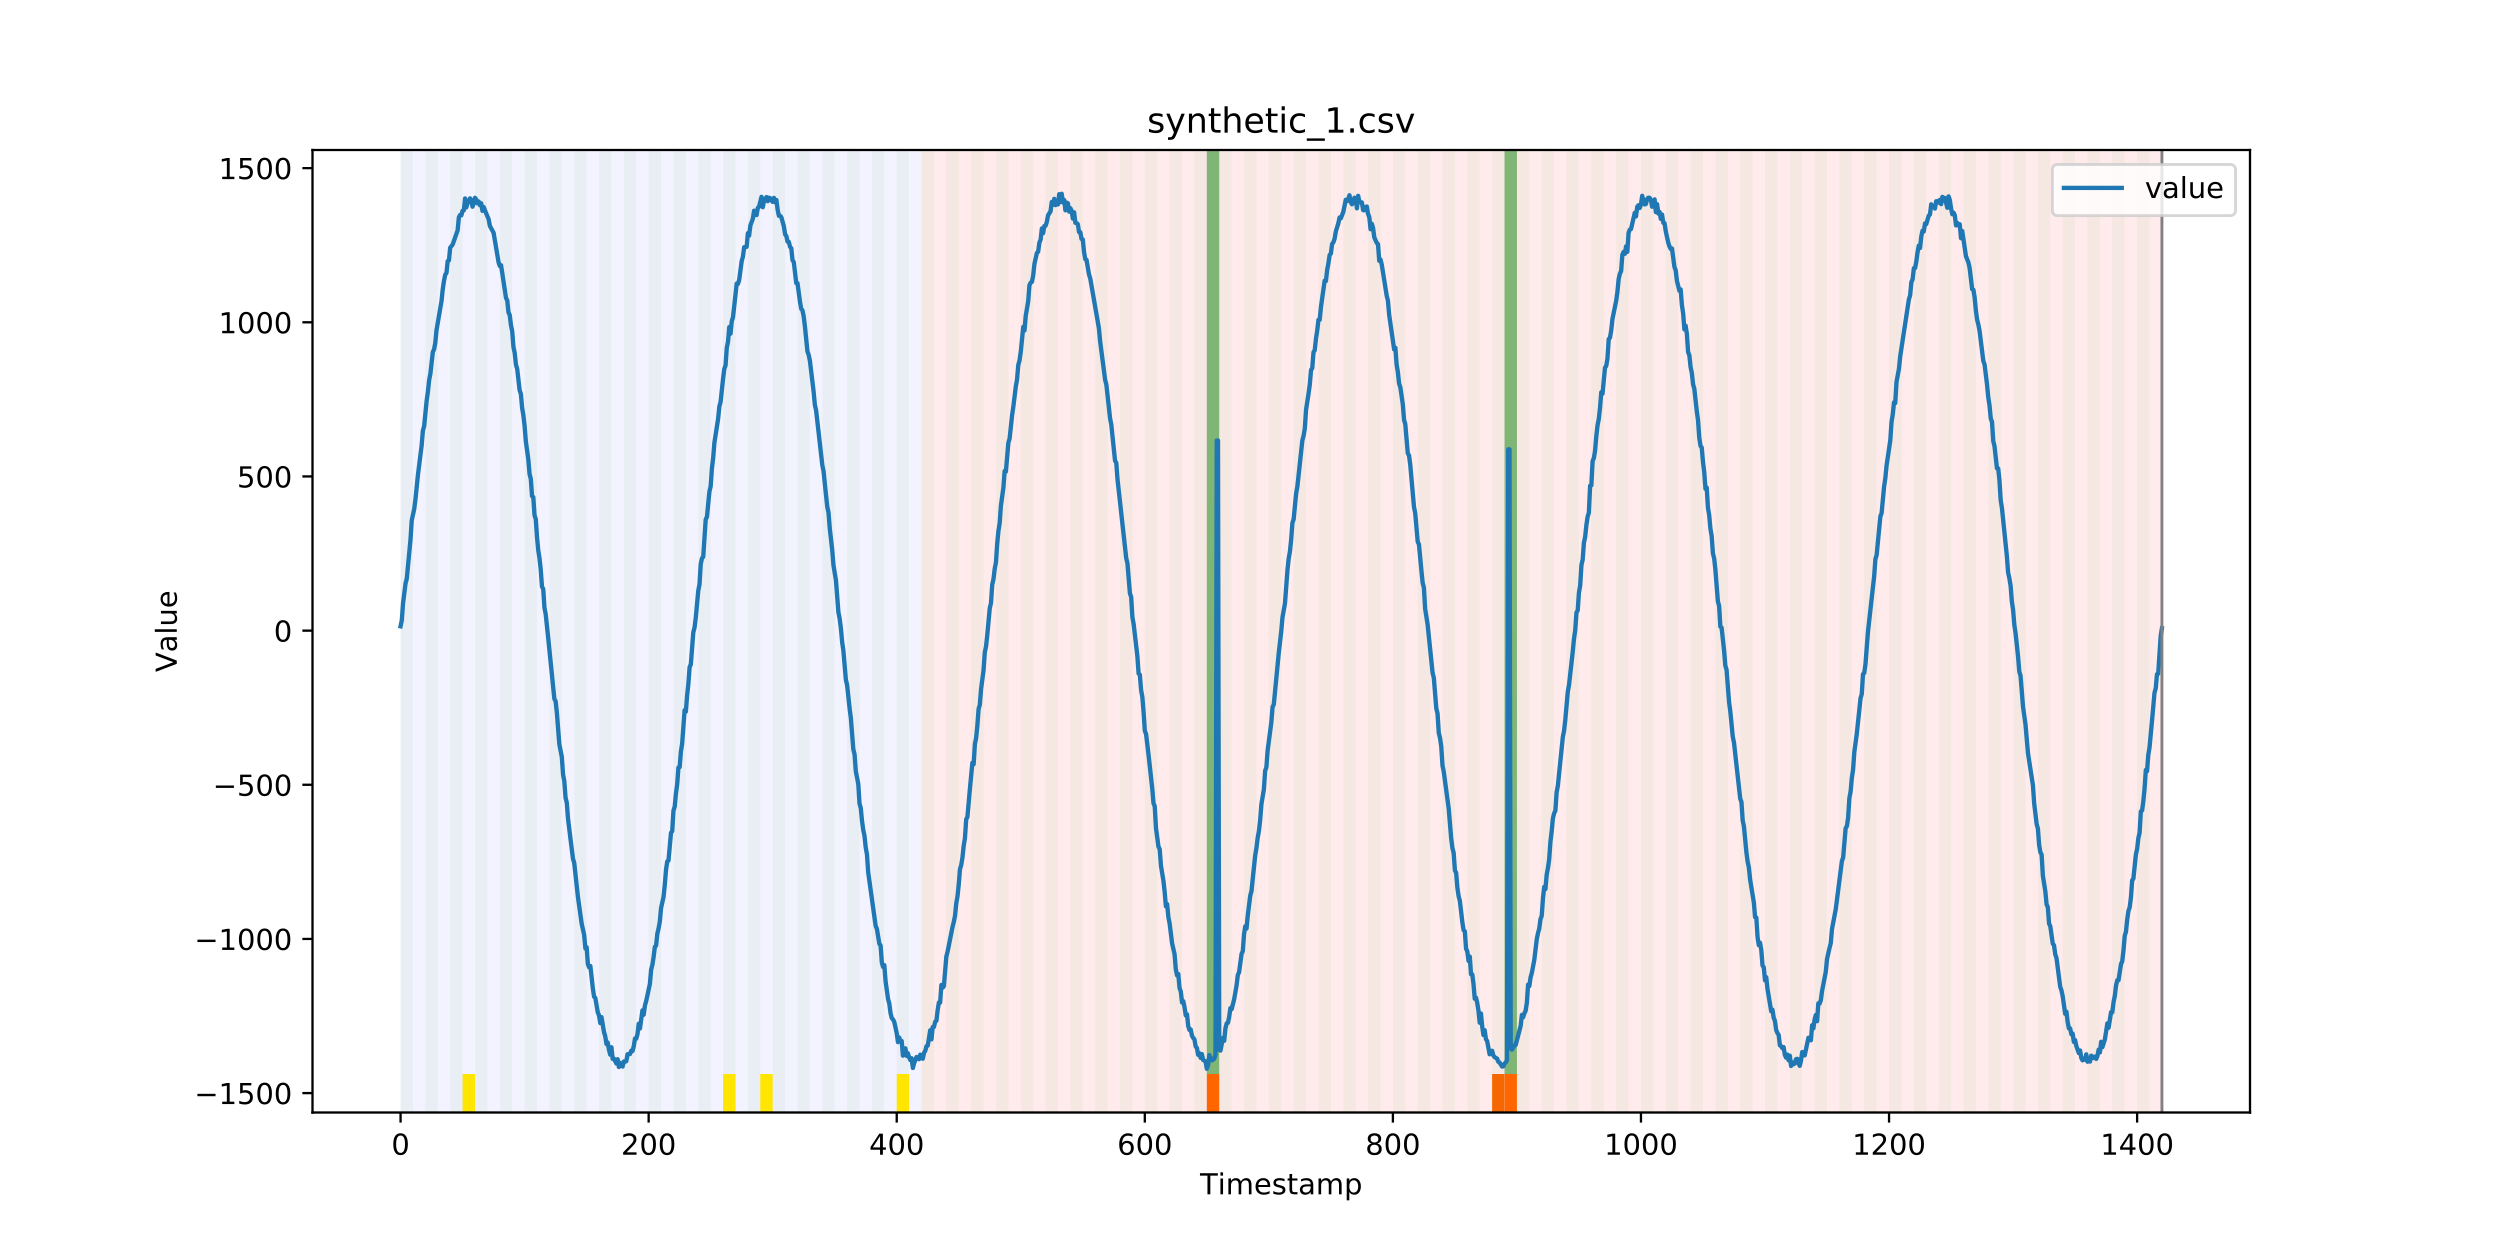 <?xml version="1.0" encoding="utf-8" standalone="no"?>
<!DOCTYPE svg PUBLIC "-//W3C//DTD SVG 1.1//EN"
  "http://www.w3.org/Graphics/SVG/1.1/DTD/svg11.dtd">
<!-- Created with matplotlib (https://matplotlib.org/) -->
<svg height="432pt" version="1.1" viewBox="0 0 864 432" width="864pt" xmlns="http://www.w3.org/2000/svg" xmlns:xlink="http://www.w3.org/1999/xlink">
 <defs>
  <style type="text/css">
*{stroke-linecap:butt;stroke-linejoin:round;}
  </style>
 </defs>
 <g id="figure_1">
  <g id="patch_1">
   <path d="M 0 432 
L 864 432 
L 864 0 
L 0 0 
z
" style="fill:#ffffff;"/>
  </g>
  <g id="axes_1">
   <g id="patch_2">
    <path d="M 108 384.48 
L 777.6 384.48 
L 777.6 51.84 
L 108 51.84 
z
" style="fill:#ffffff;"/>
   </g>
   <g id="patch_3">
    <path clip-path="url(#pdd3ec752c7)" d="M 138.436 384.48 
L 138.436 51.84 
L 318.482 51.84 
L 318.482 384.48 
z
" style="fill:#0000ff;opacity:0.05;"/>
   </g>
   <g id="patch_4">
    <path clip-path="url(#pdd3ec752c7)" d="M 318.482 384.48 
L 318.482 51.84 
L 747.164 51.84 
L 747.164 384.48 
z
" style="fill:#ff0000;opacity:0.08;"/>
   </g>
   <g id="patch_5">
    <path clip-path="url(#pdd3ec752c7)" d="M 138.436 384.48 
L 138.436 51.84 
L 142.723 51.84 
L 142.723 384.48 
z
" style="fill:#008000;opacity:0.04;"/>
   </g>
   <g id="patch_6">
    <path clip-path="url(#pdd3ec752c7)" d="M 147.01 384.48 
L 147.01 51.84 
L 151.297 51.84 
L 151.297 384.48 
z
" style="fill:#008000;opacity:0.04;"/>
   </g>
   <g id="patch_7">
    <path clip-path="url(#pdd3ec752c7)" d="M 155.584 384.48 
L 155.584 51.84 
L 159.87 51.84 
L 159.87 384.48 
z
" style="fill:#008000;opacity:0.04;"/>
   </g>
   <g id="patch_8">
    <path clip-path="url(#pdd3ec752c7)" d="M 159.87 384.48 
L 159.87 371.174 
L 164.157 371.174 
L 164.157 384.48 
z
" style="fill:#ffe500;"/>
   </g>
   <g id="patch_9">
    <path clip-path="url(#pdd3ec752c7)" d="M 164.157 384.48 
L 164.157 51.84 
L 168.444 51.84 
L 168.444 384.48 
z
" style="fill:#008000;opacity:0.04;"/>
   </g>
   <g id="patch_10">
    <path clip-path="url(#pdd3ec752c7)" d="M 172.731 384.48 
L 172.731 51.84 
L 177.018 51.84 
L 177.018 384.48 
z
" style="fill:#008000;opacity:0.04;"/>
   </g>
   <g id="patch_11">
    <path clip-path="url(#pdd3ec752c7)" d="M 181.304 384.48 
L 181.304 51.84 
L 185.591 51.84 
L 185.591 384.48 
z
" style="fill:#008000;opacity:0.04;"/>
   </g>
   <g id="patch_12">
    <path clip-path="url(#pdd3ec752c7)" d="M 189.878 384.48 
L 189.878 51.84 
L 194.165 51.84 
L 194.165 384.48 
z
" style="fill:#008000;opacity:0.04;"/>
   </g>
   <g id="patch_13">
    <path clip-path="url(#pdd3ec752c7)" d="M 198.452 384.48 
L 198.452 51.84 
L 202.739 51.84 
L 202.739 384.48 
z
" style="fill:#008000;opacity:0.04;"/>
   </g>
   <g id="patch_14">
    <path clip-path="url(#pdd3ec752c7)" d="M 207.025 384.48 
L 207.025 51.84 
L 211.312 51.84 
L 211.312 384.48 
z
" style="fill:#008000;opacity:0.04;"/>
   </g>
   <g id="patch_15">
    <path clip-path="url(#pdd3ec752c7)" d="M 215.599 384.48 
L 215.599 51.84 
L 219.886 51.84 
L 219.886 384.48 
z
" style="fill:#008000;opacity:0.04;"/>
   </g>
   <g id="patch_16">
    <path clip-path="url(#pdd3ec752c7)" d="M 224.173 384.48 
L 224.173 51.84 
L 228.459 51.84 
L 228.459 384.48 
z
" style="fill:#008000;opacity:0.04;"/>
   </g>
   <g id="patch_17">
    <path clip-path="url(#pdd3ec752c7)" d="M 232.746 384.48 
L 232.746 51.84 
L 237.033 51.84 
L 237.033 384.48 
z
" style="fill:#008000;opacity:0.04;"/>
   </g>
   <g id="patch_18">
    <path clip-path="url(#pdd3ec752c7)" d="M 417.079 384.48 
L 417.079 371.174 
L 421.366 371.174 
L 421.366 384.48 
z
" style="fill:#ff6600;"/>
   </g>
   <g id="patch_19">
    <path clip-path="url(#pdd3ec752c7)" d="M 241.32 384.48 
L 241.32 51.84 
L 245.607 51.84 
L 245.607 384.48 
z
" style="fill:#008000;opacity:0.04;"/>
   </g>
   <g id="patch_20">
    <path clip-path="url(#pdd3ec752c7)" d="M 249.893 384.48 
L 249.893 51.84 
L 254.18 51.84 
L 254.18 384.48 
z
" style="fill:#008000;opacity:0.04;"/>
   </g>
   <g id="patch_21">
    <path clip-path="url(#pdd3ec752c7)" d="M 249.893 384.48 
L 249.893 371.174 
L 254.18 371.174 
L 254.18 384.48 
z
" style="fill:#ffe500;"/>
   </g>
   <g id="patch_22">
    <path clip-path="url(#pdd3ec752c7)" d="M 258.467 384.48 
L 258.467 51.84 
L 262.754 51.84 
L 262.754 384.48 
z
" style="fill:#008000;opacity:0.04;"/>
   </g>
   <g id="patch_23">
    <path clip-path="url(#pdd3ec752c7)" d="M 262.754 384.48 
L 262.754 371.174 
L 267.041 371.174 
L 267.041 384.48 
z
" style="fill:#ffe500;"/>
   </g>
   <g id="patch_24">
    <path clip-path="url(#pdd3ec752c7)" d="M 267.041 384.48 
L 267.041 51.84 
L 271.328 51.84 
L 271.328 384.48 
z
" style="fill:#008000;opacity:0.04;"/>
   </g>
   <g id="patch_25">
    <path clip-path="url(#pdd3ec752c7)" d="M 275.614 384.48 
L 275.614 51.84 
L 279.901 51.84 
L 279.901 384.48 
z
" style="fill:#008000;opacity:0.04;"/>
   </g>
   <g id="patch_26">
    <path clip-path="url(#pdd3ec752c7)" d="M 284.188 384.48 
L 284.188 51.84 
L 288.475 51.84 
L 288.475 384.48 
z
" style="fill:#008000;opacity:0.04;"/>
   </g>
   <g id="patch_27">
    <path clip-path="url(#pdd3ec752c7)" d="M 292.762 384.48 
L 292.762 51.84 
L 297.048 51.84 
L 297.048 384.48 
z
" style="fill:#008000;opacity:0.04;"/>
   </g>
   <g id="patch_28">
    <path clip-path="url(#pdd3ec752c7)" d="M 301.335 384.48 
L 301.335 51.84 
L 305.622 51.84 
L 305.622 384.48 
z
" style="fill:#008000;opacity:0.04;"/>
   </g>
   <g id="patch_29">
    <path clip-path="url(#pdd3ec752c7)" d="M 309.909 384.48 
L 309.909 51.84 
L 314.196 51.84 
L 314.196 384.48 
z
" style="fill:#008000;opacity:0.04;"/>
   </g>
   <g id="patch_30">
    <path clip-path="url(#pdd3ec752c7)" d="M 309.909 384.48 
L 309.909 371.174 
L 314.196 371.174 
L 314.196 384.48 
z
" style="fill:#ffe500;"/>
   </g>
   <g id="patch_31">
    <path clip-path="url(#pdd3ec752c7)" d="M 318.482 384.48 
L 318.482 51.84 
L 322.769 51.84 
L 322.769 384.48 
z
" style="fill:#008000;opacity:0.04;"/>
   </g>
   <g id="patch_32">
    <path clip-path="url(#pdd3ec752c7)" d="M 327.056 384.48 
L 327.056 51.84 
L 331.343 51.84 
L 331.343 384.48 
z
" style="fill:#008000;opacity:0.04;"/>
   </g>
   <g id="patch_33">
    <path clip-path="url(#pdd3ec752c7)" d="M 335.63 384.48 
L 335.63 51.84 
L 339.917 51.84 
L 339.917 384.48 
z
" style="fill:#008000;opacity:0.04;"/>
   </g>
   <g id="patch_34">
    <path clip-path="url(#pdd3ec752c7)" d="M 515.676 384.48 
L 515.676 371.174 
L 519.963 371.174 
L 519.963 384.48 
z
" style="fill:#ff6600;"/>
   </g>
   <g id="patch_35">
    <path clip-path="url(#pdd3ec752c7)" d="M 519.963 384.48 
L 519.963 371.174 
L 524.249 371.174 
L 524.249 384.48 
z
" style="fill:#ff6600;"/>
   </g>
   <g id="patch_36">
    <path clip-path="url(#pdd3ec752c7)" d="M 344.203 384.48 
L 344.203 51.84 
L 348.49 51.84 
L 348.49 384.48 
z
" style="fill:#008000;opacity:0.04;"/>
   </g>
   <g id="patch_37">
    <path clip-path="url(#pdd3ec752c7)" d="M 352.777 384.48 
L 352.777 51.84 
L 357.064 51.84 
L 357.064 384.48 
z
" style="fill:#008000;opacity:0.04;"/>
   </g>
   <g id="patch_38">
    <path clip-path="url(#pdd3ec752c7)" d="M 361.351 384.48 
L 361.351 51.84 
L 365.637 51.84 
L 365.637 384.48 
z
" style="fill:#008000;opacity:0.04;"/>
   </g>
   <g id="patch_39">
    <path clip-path="url(#pdd3ec752c7)" d="M 369.924 384.48 
L 369.924 51.84 
L 374.211 51.84 
L 374.211 384.48 
z
" style="fill:#008000;opacity:0.04;"/>
   </g>
   <g id="patch_40">
    <path clip-path="url(#pdd3ec752c7)" d="M 378.498 384.48 
L 378.498 51.84 
L 382.785 51.84 
L 382.785 384.48 
z
" style="fill:#008000;opacity:0.04;"/>
   </g>
   <g id="patch_41">
    <path clip-path="url(#pdd3ec752c7)" d="M 387.071 384.48 
L 387.071 51.84 
L 391.358 51.84 
L 391.358 384.48 
z
" style="fill:#008000;opacity:0.04;"/>
   </g>
   <g id="patch_42">
    <path clip-path="url(#pdd3ec752c7)" d="M 395.645 384.48 
L 395.645 51.84 
L 399.932 51.84 
L 399.932 384.48 
z
" style="fill:#008000;opacity:0.04;"/>
   </g>
   <g id="patch_43">
    <path clip-path="url(#pdd3ec752c7)" d="M 404.219 384.48 
L 404.219 51.84 
L 408.506 51.84 
L 408.506 384.48 
z
" style="fill:#008000;opacity:0.04;"/>
   </g>
   <g id="patch_44">
    <path clip-path="url(#pdd3ec752c7)" d="M 412.792 384.48 
L 412.792 51.84 
L 417.079 51.84 
L 417.079 384.48 
z
" style="fill:#008000;opacity:0.04;"/>
   </g>
   <g id="patch_45">
    <path clip-path="url(#pdd3ec752c7)" d="M 417.079 371.174 
L 417.079 51.84 
L 421.366 51.84 
L 421.366 371.174 
z
" style="fill:#008000;opacity:0.5;"/>
   </g>
   <g id="patch_46">
    <path clip-path="url(#pdd3ec752c7)" d="M 421.366 384.48 
L 421.366 51.84 
L 425.653 51.84 
L 425.653 384.48 
z
" style="fill:#008000;opacity:0.04;"/>
   </g>
   <g id="patch_47">
    <path clip-path="url(#pdd3ec752c7)" d="M 429.94 384.48 
L 429.94 51.84 
L 434.226 51.84 
L 434.226 384.48 
z
" style="fill:#008000;opacity:0.04;"/>
   </g>
   <g id="patch_48">
    <path clip-path="url(#pdd3ec752c7)" d="M 438.513 384.48 
L 438.513 51.84 
L 442.8 51.84 
L 442.8 384.48 
z
" style="fill:#008000;opacity:0.04;"/>
   </g>
   <g id="patch_49">
    <path clip-path="url(#pdd3ec752c7)" d="M 447.087 384.48 
L 447.087 51.84 
L 451.374 51.84 
L 451.374 384.48 
z
" style="fill:#008000;opacity:0.04;"/>
   </g>
   <g id="patch_50">
    <path clip-path="url(#pdd3ec752c7)" d="M 455.66 384.48 
L 455.66 51.84 
L 459.947 51.84 
L 459.947 384.48 
z
" style="fill:#008000;opacity:0.04;"/>
   </g>
   <g id="patch_51">
    <path clip-path="url(#pdd3ec752c7)" d="M 464.234 384.48 
L 464.234 51.84 
L 468.521 51.84 
L 468.521 384.48 
z
" style="fill:#008000;opacity:0.04;"/>
   </g>
   <g id="patch_52">
    <path clip-path="url(#pdd3ec752c7)" d="M 472.808 384.48 
L 472.808 51.84 
L 477.094 51.84 
L 477.094 384.48 
z
" style="fill:#008000;opacity:0.04;"/>
   </g>
   <g id="patch_53">
    <path clip-path="url(#pdd3ec752c7)" d="M 481.381 384.48 
L 481.381 51.84 
L 485.668 51.84 
L 485.668 384.48 
z
" style="fill:#008000;opacity:0.04;"/>
   </g>
   <g id="patch_54">
    <path clip-path="url(#pdd3ec752c7)" d="M 489.955 384.48 
L 489.955 51.84 
L 494.242 51.84 
L 494.242 384.48 
z
" style="fill:#008000;opacity:0.04;"/>
   </g>
   <g id="patch_55">
    <path clip-path="url(#pdd3ec752c7)" d="M 498.529 384.48 
L 498.529 51.84 
L 502.815 51.84 
L 502.815 384.48 
z
" style="fill:#008000;opacity:0.04;"/>
   </g>
   <g id="patch_56">
    <path clip-path="url(#pdd3ec752c7)" d="M 507.102 384.48 
L 507.102 51.84 
L 511.389 51.84 
L 511.389 384.48 
z
" style="fill:#008000;opacity:0.04;"/>
   </g>
   <g id="patch_57">
    <path clip-path="url(#pdd3ec752c7)" d="M 515.676 384.48 
L 515.676 51.84 
L 519.963 51.84 
L 519.963 384.48 
z
" style="fill:#008000;opacity:0.04;"/>
   </g>
   <g id="patch_58">
    <path clip-path="url(#pdd3ec752c7)" d="M 519.963 371.174 
L 519.963 51.84 
L 524.249 51.84 
L 524.249 371.174 
z
" style="fill:#008000;opacity:0.5;"/>
   </g>
   <g id="patch_59">
    <path clip-path="url(#pdd3ec752c7)" d="M 524.249 384.48 
L 524.249 51.84 
L 528.536 51.84 
L 528.536 384.48 
z
" style="fill:#008000;opacity:0.04;"/>
   </g>
   <g id="patch_60">
    <path clip-path="url(#pdd3ec752c7)" d="M 532.823 384.48 
L 532.823 51.84 
L 537.11 51.84 
L 537.11 384.48 
z
" style="fill:#008000;opacity:0.04;"/>
   </g>
   <g id="patch_61">
    <path clip-path="url(#pdd3ec752c7)" d="M 541.397 384.48 
L 541.397 51.84 
L 545.683 51.84 
L 545.683 384.48 
z
" style="fill:#008000;opacity:0.04;"/>
   </g>
   <g id="patch_62">
    <path clip-path="url(#pdd3ec752c7)" d="M 549.97 384.48 
L 549.97 51.84 
L 554.257 51.84 
L 554.257 384.48 
z
" style="fill:#008000;opacity:0.04;"/>
   </g>
   <g id="patch_63">
    <path clip-path="url(#pdd3ec752c7)" d="M 558.544 384.48 
L 558.544 51.84 
L 562.831 51.84 
L 562.831 384.48 
z
" style="fill:#008000;opacity:0.04;"/>
   </g>
   <g id="patch_64">
    <path clip-path="url(#pdd3ec752c7)" d="M 567.118 384.48 
L 567.118 51.84 
L 571.404 51.84 
L 571.404 384.48 
z
" style="fill:#008000;opacity:0.04;"/>
   </g>
   <g id="patch_65">
    <path clip-path="url(#pdd3ec752c7)" d="M 575.691 384.48 
L 575.691 51.84 
L 579.978 51.84 
L 579.978 384.48 
z
" style="fill:#008000;opacity:0.04;"/>
   </g>
   <g id="patch_66">
    <path clip-path="url(#pdd3ec752c7)" d="M 584.265 384.48 
L 584.265 51.84 
L 588.552 51.84 
L 588.552 384.48 
z
" style="fill:#008000;opacity:0.04;"/>
   </g>
   <g id="patch_67">
    <path clip-path="url(#pdd3ec752c7)" d="M 592.838 384.48 
L 592.838 51.84 
L 597.125 51.84 
L 597.125 384.48 
z
" style="fill:#008000;opacity:0.04;"/>
   </g>
   <g id="patch_68">
    <path clip-path="url(#pdd3ec752c7)" d="M 601.412 384.48 
L 601.412 51.84 
L 605.699 51.84 
L 605.699 384.48 
z
" style="fill:#008000;opacity:0.04;"/>
   </g>
   <g id="patch_69">
    <path clip-path="url(#pdd3ec752c7)" d="M 609.986 384.48 
L 609.986 51.84 
L 614.272 51.84 
L 614.272 384.48 
z
" style="fill:#008000;opacity:0.04;"/>
   </g>
   <g id="patch_70">
    <path clip-path="url(#pdd3ec752c7)" d="M 618.559 384.48 
L 618.559 51.84 
L 622.846 51.84 
L 622.846 384.48 
z
" style="fill:#008000;opacity:0.04;"/>
   </g>
   <g id="patch_71">
    <path clip-path="url(#pdd3ec752c7)" d="M 627.133 384.48 
L 627.133 51.84 
L 631.42 51.84 
L 631.42 384.48 
z
" style="fill:#008000;opacity:0.04;"/>
   </g>
   <g id="patch_72">
    <path clip-path="url(#pdd3ec752c7)" d="M 635.707 384.48 
L 635.707 51.84 
L 639.993 51.84 
L 639.993 384.48 
z
" style="fill:#008000;opacity:0.04;"/>
   </g>
   <g id="patch_73">
    <path clip-path="url(#pdd3ec752c7)" d="M 644.28 384.48 
L 644.28 51.84 
L 648.567 51.84 
L 648.567 384.48 
z
" style="fill:#008000;opacity:0.04;"/>
   </g>
   <g id="patch_74">
    <path clip-path="url(#pdd3ec752c7)" d="M 652.854 384.48 
L 652.854 51.84 
L 657.141 51.84 
L 657.141 384.48 
z
" style="fill:#008000;opacity:0.04;"/>
   </g>
   <g id="patch_75">
    <path clip-path="url(#pdd3ec752c7)" d="M 661.427 384.48 
L 661.427 51.84 
L 665.714 51.84 
L 665.714 384.48 
z
" style="fill:#008000;opacity:0.04;"/>
   </g>
   <g id="patch_76">
    <path clip-path="url(#pdd3ec752c7)" d="M 670.001 384.48 
L 670.001 51.84 
L 674.288 51.84 
L 674.288 384.48 
z
" style="fill:#008000;opacity:0.04;"/>
   </g>
   <g id="patch_77">
    <path clip-path="url(#pdd3ec752c7)" d="M 678.575 384.48 
L 678.575 51.84 
L 682.861 51.84 
L 682.861 384.48 
z
" style="fill:#008000;opacity:0.04;"/>
   </g>
   <g id="patch_78">
    <path clip-path="url(#pdd3ec752c7)" d="M 687.148 384.48 
L 687.148 51.84 
L 691.435 51.84 
L 691.435 384.48 
z
" style="fill:#008000;opacity:0.04;"/>
   </g>
   <g id="patch_79">
    <path clip-path="url(#pdd3ec752c7)" d="M 695.722 384.48 
L 695.722 51.84 
L 700.009 51.84 
L 700.009 384.48 
z
" style="fill:#008000;opacity:0.04;"/>
   </g>
   <g id="patch_80">
    <path clip-path="url(#pdd3ec752c7)" d="M 704.296 384.48 
L 704.296 51.84 
L 708.582 51.84 
L 708.582 384.48 
z
" style="fill:#008000;opacity:0.04;"/>
   </g>
   <g id="patch_81">
    <path clip-path="url(#pdd3ec752c7)" d="M 712.869 384.48 
L 712.869 51.84 
L 717.156 51.84 
L 717.156 384.48 
z
" style="fill:#008000;opacity:0.04;"/>
   </g>
   <g id="patch_82">
    <path clip-path="url(#pdd3ec752c7)" d="M 721.443 384.48 
L 721.443 51.84 
L 725.73 51.84 
L 725.73 384.48 
z
" style="fill:#008000;opacity:0.04;"/>
   </g>
   <g id="patch_83">
    <path clip-path="url(#pdd3ec752c7)" d="M 730.016 384.48 
L 730.016 51.84 
L 734.303 51.84 
L 734.303 384.48 
z
" style="fill:#008000;opacity:0.04;"/>
   </g>
   <g id="patch_84">
    <path clip-path="url(#pdd3ec752c7)" d="M 738.59 384.48 
L 738.59 51.84 
L 742.877 51.84 
L 742.877 384.48 
z
" style="fill:#008000;opacity:0.04;"/>
   </g>
   <g id="matplotlib.axis_1">
    <g id="xtick_1">
     <g id="line2d_1">
      <defs>
       <path d="M 0 0 
L 0 3.5 
" id="mb293048fd3" style="stroke:#000000;stroke-width:0.8;"/>
      </defs>
      <g>
       <use style="stroke:#000000;stroke-width:0.8;" x="138.436" xlink:href="#mb293048fd3" y="384.48"/>
      </g>
     </g>
     <g id="text_1">
      <!-- 0 -->
      <defs>
       <path d="M 31.781 66.406 
Q 24.172 66.406 20.328 58.906 
Q 16.5 51.422 16.5 36.375 
Q 16.5 21.391 20.328 13.891 
Q 24.172 6.391 31.781 6.391 
Q 39.453 6.391 43.281 13.891 
Q 47.125 21.391 47.125 36.375 
Q 47.125 51.422 43.281 58.906 
Q 39.453 66.406 31.781 66.406 
z
M 31.781 74.219 
Q 44.047 74.219 50.516 64.516 
Q 56.984 54.828 56.984 36.375 
Q 56.984 17.969 50.516 8.266 
Q 44.047 -1.422 31.781 -1.422 
Q 19.531 -1.422 13.062 8.266 
Q 6.594 17.969 6.594 36.375 
Q 6.594 54.828 13.062 64.516 
Q 19.531 74.219 31.781 74.219 
z
" id="DejaVuSans-48"/>
      </defs>
      <g transform="translate(135.255 399.078)scale(0.1 -0.1)">
       <use xlink:href="#DejaVuSans-48"/>
      </g>
     </g>
    </g>
    <g id="xtick_2">
     <g id="line2d_2">
      <g>
       <use style="stroke:#000000;stroke-width:0.8;" x="224.173" xlink:href="#mb293048fd3" y="384.48"/>
      </g>
     </g>
     <g id="text_2">
      <!-- 200 -->
      <defs>
       <path d="M 19.188 8.297 
L 53.609 8.297 
L 53.609 0 
L 7.328 0 
L 7.328 8.297 
Q 12.938 14.109 22.625 23.891 
Q 32.328 33.688 34.812 36.531 
Q 39.547 41.844 41.422 45.531 
Q 43.312 49.219 43.312 52.781 
Q 43.312 58.594 39.234 62.25 
Q 35.156 65.922 28.609 65.922 
Q 23.969 65.922 18.812 64.312 
Q 13.672 62.703 7.812 59.422 
L 7.812 69.391 
Q 13.766 71.781 18.938 73 
Q 24.125 74.219 28.422 74.219 
Q 39.75 74.219 46.484 68.547 
Q 53.219 62.891 53.219 53.422 
Q 53.219 48.922 51.531 44.891 
Q 49.859 40.875 45.406 35.406 
Q 44.188 33.984 37.641 27.219 
Q 31.109 20.453 19.188 8.297 
z
" id="DejaVuSans-50"/>
      </defs>
      <g transform="translate(214.629 399.078)scale(0.1 -0.1)">
       <use xlink:href="#DejaVuSans-50"/>
       <use x="63.623" xlink:href="#DejaVuSans-48"/>
       <use x="127.246" xlink:href="#DejaVuSans-48"/>
      </g>
     </g>
    </g>
    <g id="xtick_3">
     <g id="line2d_3">
      <g>
       <use style="stroke:#000000;stroke-width:0.8;" x="309.909" xlink:href="#mb293048fd3" y="384.48"/>
      </g>
     </g>
     <g id="text_3">
      <!-- 400 -->
      <defs>
       <path d="M 37.797 64.312 
L 12.891 25.391 
L 37.797 25.391 
z
M 35.203 72.906 
L 47.609 72.906 
L 47.609 25.391 
L 58.016 25.391 
L 58.016 17.188 
L 47.609 17.188 
L 47.609 0 
L 37.797 0 
L 37.797 17.188 
L 4.891 17.188 
L 4.891 26.703 
z
" id="DejaVuSans-52"/>
      </defs>
      <g transform="translate(300.365 399.078)scale(0.1 -0.1)">
       <use xlink:href="#DejaVuSans-52"/>
       <use x="63.623" xlink:href="#DejaVuSans-48"/>
       <use x="127.246" xlink:href="#DejaVuSans-48"/>
      </g>
     </g>
    </g>
    <g id="xtick_4">
     <g id="line2d_4">
      <g>
       <use style="stroke:#000000;stroke-width:0.8;" x="395.645" xlink:href="#mb293048fd3" y="384.48"/>
      </g>
     </g>
     <g id="text_4">
      <!-- 600 -->
      <defs>
       <path d="M 33.016 40.375 
Q 26.375 40.375 22.484 35.828 
Q 18.609 31.297 18.609 23.391 
Q 18.609 15.531 22.484 10.953 
Q 26.375 6.391 33.016 6.391 
Q 39.656 6.391 43.531 10.953 
Q 47.406 15.531 47.406 23.391 
Q 47.406 31.297 43.531 35.828 
Q 39.656 40.375 33.016 40.375 
z
M 52.594 71.297 
L 52.594 62.312 
Q 48.875 64.062 45.094 64.984 
Q 41.312 65.922 37.594 65.922 
Q 27.828 65.922 22.672 59.328 
Q 17.531 52.734 16.797 39.406 
Q 19.672 43.656 24.016 45.922 
Q 28.375 48.188 33.594 48.188 
Q 44.578 48.188 50.953 41.516 
Q 57.328 34.859 57.328 23.391 
Q 57.328 12.156 50.688 5.359 
Q 44.047 -1.422 33.016 -1.422 
Q 20.359 -1.422 13.672 8.266 
Q 6.984 17.969 6.984 36.375 
Q 6.984 53.656 15.188 63.938 
Q 23.391 74.219 37.203 74.219 
Q 40.922 74.219 44.703 73.484 
Q 48.484 72.75 52.594 71.297 
z
" id="DejaVuSans-54"/>
      </defs>
      <g transform="translate(386.101 399.078)scale(0.1 -0.1)">
       <use xlink:href="#DejaVuSans-54"/>
       <use x="63.623" xlink:href="#DejaVuSans-48"/>
       <use x="127.246" xlink:href="#DejaVuSans-48"/>
      </g>
     </g>
    </g>
    <g id="xtick_5">
     <g id="line2d_5">
      <g>
       <use style="stroke:#000000;stroke-width:0.8;" x="481.381" xlink:href="#mb293048fd3" y="384.48"/>
      </g>
     </g>
     <g id="text_5">
      <!-- 800 -->
      <defs>
       <path d="M 31.781 34.625 
Q 24.75 34.625 20.719 30.859 
Q 16.703 27.094 16.703 20.516 
Q 16.703 13.922 20.719 10.156 
Q 24.75 6.391 31.781 6.391 
Q 38.812 6.391 42.859 10.172 
Q 46.922 13.969 46.922 20.516 
Q 46.922 27.094 42.891 30.859 
Q 38.875 34.625 31.781 34.625 
z
M 21.922 38.812 
Q 15.578 40.375 12.031 44.719 
Q 8.5 49.078 8.5 55.328 
Q 8.5 64.062 14.719 69.141 
Q 20.953 74.219 31.781 74.219 
Q 42.672 74.219 48.875 69.141 
Q 55.078 64.062 55.078 55.328 
Q 55.078 49.078 51.531 44.719 
Q 48 40.375 41.703 38.812 
Q 48.828 37.156 52.797 32.312 
Q 56.781 27.484 56.781 20.516 
Q 56.781 9.906 50.312 4.234 
Q 43.844 -1.422 31.781 -1.422 
Q 19.734 -1.422 13.25 4.234 
Q 6.781 9.906 6.781 20.516 
Q 6.781 27.484 10.781 32.312 
Q 14.797 37.156 21.922 38.812 
z
M 18.312 54.391 
Q 18.312 48.734 21.844 45.562 
Q 25.391 42.391 31.781 42.391 
Q 38.141 42.391 41.719 45.562 
Q 45.312 48.734 45.312 54.391 
Q 45.312 60.062 41.719 63.234 
Q 38.141 66.406 31.781 66.406 
Q 25.391 66.406 21.844 63.234 
Q 18.312 60.062 18.312 54.391 
z
" id="DejaVuSans-56"/>
      </defs>
      <g transform="translate(471.838 399.078)scale(0.1 -0.1)">
       <use xlink:href="#DejaVuSans-56"/>
       <use x="63.623" xlink:href="#DejaVuSans-48"/>
       <use x="127.246" xlink:href="#DejaVuSans-48"/>
      </g>
     </g>
    </g>
    <g id="xtick_6">
     <g id="line2d_6">
      <g>
       <use style="stroke:#000000;stroke-width:0.8;" x="567.118" xlink:href="#mb293048fd3" y="384.48"/>
      </g>
     </g>
     <g id="text_6">
      <!-- 1000 -->
      <defs>
       <path d="M 12.406 8.297 
L 28.516 8.297 
L 28.516 63.922 
L 10.984 60.406 
L 10.984 69.391 
L 28.422 72.906 
L 38.281 72.906 
L 38.281 8.297 
L 54.391 8.297 
L 54.391 0 
L 12.406 0 
z
" id="DejaVuSans-49"/>
      </defs>
      <g transform="translate(554.393 399.078)scale(0.1 -0.1)">
       <use xlink:href="#DejaVuSans-49"/>
       <use x="63.623" xlink:href="#DejaVuSans-48"/>
       <use x="127.246" xlink:href="#DejaVuSans-48"/>
       <use x="190.869" xlink:href="#DejaVuSans-48"/>
      </g>
     </g>
    </g>
    <g id="xtick_7">
     <g id="line2d_7">
      <g>
       <use style="stroke:#000000;stroke-width:0.8;" x="652.854" xlink:href="#mb293048fd3" y="384.48"/>
      </g>
     </g>
     <g id="text_7">
      <!-- 1200 -->
      <g transform="translate(640.129 399.078)scale(0.1 -0.1)">
       <use xlink:href="#DejaVuSans-49"/>
       <use x="63.623" xlink:href="#DejaVuSans-50"/>
       <use x="127.246" xlink:href="#DejaVuSans-48"/>
       <use x="190.869" xlink:href="#DejaVuSans-48"/>
      </g>
     </g>
    </g>
    <g id="xtick_8">
     <g id="line2d_8">
      <g>
       <use style="stroke:#000000;stroke-width:0.8;" x="738.59" xlink:href="#mb293048fd3" y="384.48"/>
      </g>
     </g>
     <g id="text_8">
      <!-- 1400 -->
      <g transform="translate(725.865 399.078)scale(0.1 -0.1)">
       <use xlink:href="#DejaVuSans-49"/>
       <use x="63.623" xlink:href="#DejaVuSans-52"/>
       <use x="127.246" xlink:href="#DejaVuSans-48"/>
       <use x="190.869" xlink:href="#DejaVuSans-48"/>
      </g>
     </g>
    </g>
    <g id="text_9">
     <!-- Timestamp -->
     <defs>
      <path d="M -0.297 72.906 
L 61.375 72.906 
L 61.375 64.594 
L 35.5 64.594 
L 35.5 0 
L 25.594 0 
L 25.594 64.594 
L -0.297 64.594 
z
" id="DejaVuSans-84"/>
      <path d="M 9.422 54.688 
L 18.406 54.688 
L 18.406 0 
L 9.422 0 
z
M 9.422 75.984 
L 18.406 75.984 
L 18.406 64.594 
L 9.422 64.594 
z
" id="DejaVuSans-105"/>
      <path d="M 52 44.188 
Q 55.375 50.25 60.062 53.125 
Q 64.75 56 71.094 56 
Q 79.641 56 84.281 50.016 
Q 88.922 44.047 88.922 33.016 
L 88.922 0 
L 79.891 0 
L 79.891 32.719 
Q 79.891 40.578 77.094 44.375 
Q 74.312 48.188 68.609 48.188 
Q 61.625 48.188 57.562 43.547 
Q 53.516 38.922 53.516 30.906 
L 53.516 0 
L 44.484 0 
L 44.484 32.719 
Q 44.484 40.625 41.703 44.406 
Q 38.922 48.188 33.109 48.188 
Q 26.219 48.188 22.156 43.531 
Q 18.109 38.875 18.109 30.906 
L 18.109 0 
L 9.078 0 
L 9.078 54.688 
L 18.109 54.688 
L 18.109 46.188 
Q 21.188 51.219 25.484 53.609 
Q 29.781 56 35.688 56 
Q 41.656 56 45.828 52.969 
Q 50 49.953 52 44.188 
z
" id="DejaVuSans-109"/>
      <path d="M 56.203 29.594 
L 56.203 25.203 
L 14.891 25.203 
Q 15.484 15.922 20.484 11.062 
Q 25.484 6.203 34.422 6.203 
Q 39.594 6.203 44.453 7.469 
Q 49.312 8.734 54.109 11.281 
L 54.109 2.781 
Q 49.266 0.734 44.188 -0.344 
Q 39.109 -1.422 33.891 -1.422 
Q 20.797 -1.422 13.156 6.188 
Q 5.516 13.812 5.516 26.812 
Q 5.516 40.234 12.766 48.109 
Q 20.016 56 32.328 56 
Q 43.359 56 49.781 48.891 
Q 56.203 41.797 56.203 29.594 
z
M 47.219 32.234 
Q 47.125 39.594 43.094 43.984 
Q 39.062 48.391 32.422 48.391 
Q 24.906 48.391 20.391 44.141 
Q 15.875 39.891 15.188 32.172 
z
" id="DejaVuSans-101"/>
      <path d="M 44.281 53.078 
L 44.281 44.578 
Q 40.484 46.531 36.375 47.5 
Q 32.281 48.484 27.875 48.484 
Q 21.188 48.484 17.844 46.438 
Q 14.5 44.391 14.5 40.281 
Q 14.5 37.156 16.891 35.375 
Q 19.281 33.594 26.516 31.984 
L 29.594 31.297 
Q 39.156 29.25 43.188 25.516 
Q 47.219 21.781 47.219 15.094 
Q 47.219 7.469 41.188 3.016 
Q 35.156 -1.422 24.609 -1.422 
Q 20.219 -1.422 15.453 -0.562 
Q 10.688 0.297 5.422 2 
L 5.422 11.281 
Q 10.406 8.688 15.234 7.391 
Q 20.062 6.109 24.812 6.109 
Q 31.156 6.109 34.562 8.281 
Q 37.984 10.453 37.984 14.406 
Q 37.984 18.062 35.516 20.016 
Q 33.062 21.969 24.703 23.781 
L 21.578 24.516 
Q 13.234 26.266 9.516 29.906 
Q 5.812 33.547 5.812 39.891 
Q 5.812 47.609 11.281 51.797 
Q 16.75 56 26.812 56 
Q 31.781 56 36.172 55.266 
Q 40.578 54.547 44.281 53.078 
z
" id="DejaVuSans-115"/>
      <path d="M 18.312 70.219 
L 18.312 54.688 
L 36.812 54.688 
L 36.812 47.703 
L 18.312 47.703 
L 18.312 18.016 
Q 18.312 11.328 20.141 9.422 
Q 21.969 7.516 27.594 7.516 
L 36.812 7.516 
L 36.812 0 
L 27.594 0 
Q 17.188 0 13.234 3.875 
Q 9.281 7.766 9.281 18.016 
L 9.281 47.703 
L 2.688 47.703 
L 2.688 54.688 
L 9.281 54.688 
L 9.281 70.219 
z
" id="DejaVuSans-116"/>
      <path d="M 34.281 27.484 
Q 23.391 27.484 19.188 25 
Q 14.984 22.516 14.984 16.5 
Q 14.984 11.719 18.141 8.906 
Q 21.297 6.109 26.703 6.109 
Q 34.188 6.109 38.703 11.406 
Q 43.219 16.703 43.219 25.484 
L 43.219 27.484 
z
M 52.203 31.203 
L 52.203 0 
L 43.219 0 
L 43.219 8.297 
Q 40.141 3.328 35.547 0.953 
Q 30.953 -1.422 24.312 -1.422 
Q 15.922 -1.422 10.953 3.297 
Q 6 8.016 6 15.922 
Q 6 25.141 12.172 29.828 
Q 18.359 34.516 30.609 34.516 
L 43.219 34.516 
L 43.219 35.406 
Q 43.219 41.609 39.141 45 
Q 35.062 48.391 27.688 48.391 
Q 23 48.391 18.547 47.266 
Q 14.109 46.141 10.016 43.891 
L 10.016 52.203 
Q 14.938 54.109 19.578 55.047 
Q 24.219 56 28.609 56 
Q 40.484 56 46.344 49.844 
Q 52.203 43.703 52.203 31.203 
z
" id="DejaVuSans-97"/>
      <path d="M 18.109 8.203 
L 18.109 -20.797 
L 9.078 -20.797 
L 9.078 54.688 
L 18.109 54.688 
L 18.109 46.391 
Q 20.953 51.266 25.266 53.625 
Q 29.594 56 35.594 56 
Q 45.562 56 51.781 48.094 
Q 58.016 40.188 58.016 27.297 
Q 58.016 14.406 51.781 6.484 
Q 45.562 -1.422 35.594 -1.422 
Q 29.594 -1.422 25.266 0.953 
Q 20.953 3.328 18.109 8.203 
z
M 48.688 27.297 
Q 48.688 37.203 44.609 42.844 
Q 40.531 48.484 33.406 48.484 
Q 26.266 48.484 22.188 42.844 
Q 18.109 37.203 18.109 27.297 
Q 18.109 17.391 22.188 11.75 
Q 26.266 6.109 33.406 6.109 
Q 40.531 6.109 44.609 11.75 
Q 48.688 17.391 48.688 27.297 
z
" id="DejaVuSans-112"/>
     </defs>
     <g transform="translate(414.739 412.757)scale(0.1 -0.1)">
      <use xlink:href="#DejaVuSans-84"/>
      <use x="61.037" xlink:href="#DejaVuSans-105"/>
      <use x="88.82" xlink:href="#DejaVuSans-109"/>
      <use x="186.232" xlink:href="#DejaVuSans-101"/>
      <use x="247.756" xlink:href="#DejaVuSans-115"/>
      <use x="299.855" xlink:href="#DejaVuSans-116"/>
      <use x="339.064" xlink:href="#DejaVuSans-97"/>
      <use x="400.344" xlink:href="#DejaVuSans-109"/>
      <use x="497.756" xlink:href="#DejaVuSans-112"/>
     </g>
    </g>
   </g>
   <g id="matplotlib.axis_2">
    <g id="ytick_1">
     <g id="line2d_9">
      <defs>
       <path d="M 0 0 
L -3.5 0 
" id="m593f65c7f4" style="stroke:#000000;stroke-width:0.8;"/>
      </defs>
      <g>
       <use style="stroke:#000000;stroke-width:0.8;" x="108" xlink:href="#m593f65c7f4" y="377.774"/>
      </g>
     </g>
     <g id="text_10">
      <!-- −1500 -->
      <defs>
       <path d="M 10.594 35.5 
L 73.188 35.5 
L 73.188 27.203 
L 10.594 27.203 
z
" id="DejaVuSans-8722"/>
       <path d="M 10.797 72.906 
L 49.516 72.906 
L 49.516 64.594 
L 19.828 64.594 
L 19.828 46.734 
Q 21.969 47.469 24.109 47.828 
Q 26.266 48.188 28.422 48.188 
Q 40.625 48.188 47.75 41.5 
Q 54.891 34.812 54.891 23.391 
Q 54.891 11.625 47.562 5.094 
Q 40.234 -1.422 26.906 -1.422 
Q 22.312 -1.422 17.547 -0.641 
Q 12.797 0.141 7.719 1.703 
L 7.719 11.625 
Q 12.109 9.234 16.797 8.062 
Q 21.484 6.891 26.703 6.891 
Q 35.156 6.891 40.078 11.328 
Q 45.016 15.766 45.016 23.391 
Q 45.016 31 40.078 35.438 
Q 35.156 39.891 26.703 39.891 
Q 22.75 39.891 18.812 39.016 
Q 14.891 38.141 10.797 36.281 
z
" id="DejaVuSans-53"/>
      </defs>
      <g transform="translate(67.17 381.573)scale(0.1 -0.1)">
       <use xlink:href="#DejaVuSans-8722"/>
       <use x="83.789" xlink:href="#DejaVuSans-49"/>
       <use x="147.412" xlink:href="#DejaVuSans-53"/>
       <use x="211.035" xlink:href="#DejaVuSans-48"/>
       <use x="274.658" xlink:href="#DejaVuSans-48"/>
      </g>
     </g>
    </g>
    <g id="ytick_2">
     <g id="line2d_10">
      <g>
       <use style="stroke:#000000;stroke-width:0.8;" x="108" xlink:href="#m593f65c7f4" y="324.496"/>
      </g>
     </g>
     <g id="text_11">
      <!-- −1000 -->
      <g transform="translate(67.17 328.295)scale(0.1 -0.1)">
       <use xlink:href="#DejaVuSans-8722"/>
       <use x="83.789" xlink:href="#DejaVuSans-49"/>
       <use x="147.412" xlink:href="#DejaVuSans-48"/>
       <use x="211.035" xlink:href="#DejaVuSans-48"/>
       <use x="274.658" xlink:href="#DejaVuSans-48"/>
      </g>
     </g>
    </g>
    <g id="ytick_3">
     <g id="line2d_11">
      <g>
       <use style="stroke:#000000;stroke-width:0.8;" x="108" xlink:href="#m593f65c7f4" y="271.218"/>
      </g>
     </g>
     <g id="text_12">
      <!-- −500 -->
      <g transform="translate(73.533 275.017)scale(0.1 -0.1)">
       <use xlink:href="#DejaVuSans-8722"/>
       <use x="83.789" xlink:href="#DejaVuSans-53"/>
       <use x="147.412" xlink:href="#DejaVuSans-48"/>
       <use x="211.035" xlink:href="#DejaVuSans-48"/>
      </g>
     </g>
    </g>
    <g id="ytick_4">
     <g id="line2d_12">
      <g>
       <use style="stroke:#000000;stroke-width:0.8;" x="108" xlink:href="#m593f65c7f4" y="217.94"/>
      </g>
     </g>
     <g id="text_13">
      <!-- 0 -->
      <g transform="translate(94.638 221.739)scale(0.1 -0.1)">
       <use xlink:href="#DejaVuSans-48"/>
      </g>
     </g>
    </g>
    <g id="ytick_5">
     <g id="line2d_13">
      <g>
       <use style="stroke:#000000;stroke-width:0.8;" x="108" xlink:href="#m593f65c7f4" y="164.662"/>
      </g>
     </g>
     <g id="text_14">
      <!-- 500 -->
      <g transform="translate(81.912 168.462)scale(0.1 -0.1)">
       <use xlink:href="#DejaVuSans-53"/>
       <use x="63.623" xlink:href="#DejaVuSans-48"/>
       <use x="127.246" xlink:href="#DejaVuSans-48"/>
      </g>
     </g>
    </g>
    <g id="ytick_6">
     <g id="line2d_14">
      <g>
       <use style="stroke:#000000;stroke-width:0.8;" x="108" xlink:href="#m593f65c7f4" y="111.384"/>
      </g>
     </g>
     <g id="text_15">
      <!-- 1000 -->
      <g transform="translate(75.55 115.184)scale(0.1 -0.1)">
       <use xlink:href="#DejaVuSans-49"/>
       <use x="63.623" xlink:href="#DejaVuSans-48"/>
       <use x="127.246" xlink:href="#DejaVuSans-48"/>
       <use x="190.869" xlink:href="#DejaVuSans-48"/>
      </g>
     </g>
    </g>
    <g id="ytick_7">
     <g id="line2d_15">
      <g>
       <use style="stroke:#000000;stroke-width:0.8;" x="108" xlink:href="#m593f65c7f4" y="58.107"/>
      </g>
     </g>
     <g id="text_16">
      <!-- 1500 -->
      <g transform="translate(75.55 61.906)scale(0.1 -0.1)">
       <use xlink:href="#DejaVuSans-49"/>
       <use x="63.623" xlink:href="#DejaVuSans-53"/>
       <use x="127.246" xlink:href="#DejaVuSans-48"/>
       <use x="190.869" xlink:href="#DejaVuSans-48"/>
      </g>
     </g>
    </g>
    <g id="text_17">
     <!-- Value -->
     <defs>
      <path d="M 28.609 0 
L 0.781 72.906 
L 11.078 72.906 
L 34.188 11.531 
L 57.328 72.906 
L 67.578 72.906 
L 39.797 0 
z
" id="DejaVuSans-86"/>
      <path d="M 9.422 75.984 
L 18.406 75.984 
L 18.406 0 
L 9.422 0 
z
" id="DejaVuSans-108"/>
      <path d="M 8.5 21.578 
L 8.5 54.688 
L 17.484 54.688 
L 17.484 21.922 
Q 17.484 14.156 20.5 10.266 
Q 23.531 6.391 29.594 6.391 
Q 36.859 6.391 41.078 11.031 
Q 45.312 15.672 45.312 23.688 
L 45.312 54.688 
L 54.297 54.688 
L 54.297 0 
L 45.312 0 
L 45.312 8.406 
Q 42.047 3.422 37.719 1 
Q 33.406 -1.422 27.688 -1.422 
Q 18.266 -1.422 13.375 4.438 
Q 8.5 10.297 8.5 21.578 
z
M 31.109 56 
z
" id="DejaVuSans-117"/>
     </defs>
     <g transform="translate(61.091 232.273)rotate(-90)scale(0.1 -0.1)">
      <use xlink:href="#DejaVuSans-86"/>
      <use x="68.299" xlink:href="#DejaVuSans-97"/>
      <use x="129.578" xlink:href="#DejaVuSans-108"/>
      <use x="157.361" xlink:href="#DejaVuSans-117"/>
      <use x="220.74" xlink:href="#DejaVuSans-101"/>
     </g>
    </g>
   </g>
   <g id="line2d_16">
    <path clip-path="url(#pdd3ec752c7)" d="M 138.436 216.46 
L 138.865 214.362 
L 139.294 208.464 
L 140.151 201.641 
L 140.58 200 
L 141.866 186.499 
L 142.294 179.814 
L 143.152 175.926 
L 143.581 172.557 
L 144.438 164.11 
L 145.724 153.917 
L 146.153 148.82 
L 146.581 147.289 
L 147.439 138.566 
L 147.867 135.52 
L 148.296 131.459 
L 148.725 129.254 
L 149.582 121.675 
L 150.011 120.738 
L 150.439 118.482 
L 150.868 114.042 
L 152.583 104.09 
L 153.012 99.982 
L 153.44 97.071 
L 153.869 94.93 
L 154.298 94.355 
L 154.726 90.245 
L 155.155 89.958 
L 155.584 85.595 
L 156.441 84.512 
L 158.156 79.609 
L 158.584 75.113 
L 159.013 74.287 
L 159.442 74.421 
L 159.87 72.838 
L 160.299 72.688 
L 160.728 68.584 
L 161.156 71.68 
L 161.585 70.219 
L 162.443 68.555 
L 162.871 69.202 
L 163.3 71.431 
L 163.729 70.235 
L 164.157 68.368 
L 164.586 68.942 
L 165.015 70.276 
L 165.443 69.659 
L 165.872 70.933 
L 166.301 70.253 
L 166.729 72.87 
L 167.158 71.536 
L 168.015 73.729 
L 168.873 75.75 
L 169.301 78.086 
L 170.587 80.446 
L 171.873 88.08 
L 172.302 90.641 
L 172.731 91.925 
L 173.16 91.646 
L 174.874 102.97 
L 175.303 103.859 
L 175.732 107.979 
L 176.16 108.889 
L 176.589 112.385 
L 177.018 114.476 
L 177.446 119.949 
L 177.875 121.913 
L 178.304 126.02 
L 178.732 127.419 
L 179.59 134.897 
L 180.018 136.173 
L 180.447 140.98 
L 180.876 143.505 
L 181.304 147.232 
L 181.733 152.583 
L 182.591 158.805 
L 183.019 163.841 
L 183.448 165.536 
L 183.877 171.446 
L 184.305 171.806 
L 184.734 178.096 
L 185.163 179.368 
L 185.591 185.67 
L 186.02 190.201 
L 186.449 192.927 
L 186.877 196.837 
L 187.306 202.766 
L 187.735 203.502 
L 188.163 209.998 
L 188.592 212.248 
L 189.449 220.399 
L 191.593 241.583 
L 192.022 242.333 
L 192.45 246.318 
L 193.308 257.23 
L 194.165 261.617 
L 194.594 267.702 
L 195.022 269.93 
L 195.451 275.69 
L 195.88 277.384 
L 196.308 282.913 
L 197.166 289.979 
L 198.023 296.789 
L 198.452 298.204 
L 199.738 310.048 
L 201.024 319.212 
L 201.881 323.081 
L 202.31 327.774 
L 202.739 327.347 
L 203.167 333.209 
L 203.596 334.307 
L 204.025 333.856 
L 204.882 341.555 
L 205.311 344.458 
L 205.739 344.856 
L 206.597 349.897 
L 207.025 350.906 
L 207.454 353.579 
L 207.883 351.522 
L 208.74 356.698 
L 209.169 358.116 
L 209.597 360.828 
L 210.026 360.294 
L 210.455 362.78 
L 210.883 364.49 
L 211.312 361.935 
L 211.741 365.963 
L 212.17 365.847 
L 213.027 367.556 
L 213.456 366.059 
L 213.884 368.757 
L 214.313 367.318 
L 214.742 367.749 
L 215.17 368.6 
L 215.599 366.843 
L 216.028 366.95 
L 216.456 366.719 
L 216.885 364.351 
L 217.742 364.246 
L 218.171 363.122 
L 218.6 363.232 
L 219.028 361.565 
L 219.457 358.896 
L 219.886 358.967 
L 220.314 357.418 
L 220.743 353.796 
L 221.172 355.458 
L 222.029 349.175 
L 222.458 350.699 
L 222.887 347.517 
L 223.315 345.989 
L 224.601 340.032 
L 225.03 335.137 
L 225.459 333.489 
L 225.887 330.754 
L 226.316 327.236 
L 226.745 326.809 
L 227.173 322.667 
L 227.602 320.864 
L 228.031 318.476 
L 228.459 313.829 
L 229.317 310.012 
L 229.745 305.869 
L 230.174 300.602 
L 230.603 297.687 
L 231.031 297.418 
L 231.889 287.851 
L 232.318 287.239 
L 232.746 280.128 
L 233.175 278.813 
L 233.604 274.207 
L 234.032 271.078 
L 234.461 265.282 
L 234.89 265.103 
L 235.318 259.755 
L 235.747 257.029 
L 236.604 245.444 
L 237.033 245.943 
L 237.462 240.333 
L 237.89 236.51 
L 238.319 230.594 
L 238.748 229.605 
L 239.605 218.553 
L 240.034 216.887 
L 240.462 213.449 
L 241.32 204.129 
L 241.749 201.964 
L 242.177 194.956 
L 242.606 192.929 
L 243.035 192.445 
L 243.892 179.498 
L 244.321 178.631 
L 245.178 169.872 
L 245.607 168.06 
L 246.035 161.917 
L 246.464 158.341 
L 246.893 153.023 
L 248.179 144.744 
L 248.607 140.512 
L 249.036 138.893 
L 249.893 130.871 
L 250.322 127.445 
L 250.751 126.289 
L 251.18 120.181 
L 251.608 118.075 
L 252.037 113.031 
L 252.466 115.329 
L 252.894 111.024 
L 253.323 109.636 
L 254.609 97.986 
L 255.038 98.117 
L 255.466 96.702 
L 256.324 90.231 
L 256.752 88.71 
L 257.181 85.433 
L 257.61 85.476 
L 258.038 85.299 
L 258.467 80.588 
L 258.896 81.439 
L 259.324 77.941 
L 260.182 75.584 
L 260.61 72.822 
L 261.039 74.012 
L 261.468 74.339 
L 261.897 71.855 
L 262.325 71.435 
L 263.183 68.025 
L 263.611 71.606 
L 264.04 69.387 
L 264.897 68.106 
L 265.326 69.532 
L 265.755 68.327 
L 266.183 68.513 
L 266.612 69.254 
L 267.041 69.771 
L 267.469 68.395 
L 267.898 69.917 
L 268.327 69.111 
L 268.755 72.52 
L 269.184 74.567 
L 269.613 74.577 
L 270.041 75.105 
L 270.899 78.216 
L 271.328 80.987 
L 271.756 81.576 
L 272.185 83.527 
L 272.614 83.576 
L 273.042 85.323 
L 273.471 85.806 
L 273.9 89.972 
L 274.328 90.539 
L 275.186 97.823 
L 275.614 97.865 
L 276.472 104.259 
L 276.9 106.743 
L 277.329 107.233 
L 277.758 109.399 
L 278.186 112.867 
L 279.044 121.414 
L 279.472 122.637 
L 279.901 124.68 
L 281.187 135.365 
L 281.616 139.946 
L 282.045 141.825 
L 284.188 160.73 
L 284.617 162.807 
L 285.474 171.141 
L 285.903 175.153 
L 286.331 177.101 
L 286.76 182.556 
L 287.617 190.144 
L 288.046 195.349 
L 288.903 200.562 
L 289.761 211.667 
L 290.19 213.831 
L 290.618 217.226 
L 291.047 221.93 
L 291.476 224.881 
L 292.333 234.926 
L 292.762 236.77 
L 293.619 244.808 
L 294.048 248.107 
L 294.905 258.932 
L 295.334 260.687 
L 295.762 266.525 
L 296.62 270.941 
L 297.048 277.746 
L 297.477 279.234 
L 297.906 283.658 
L 298.334 286.838 
L 298.763 288.833 
L 299.192 292.884 
L 299.62 295.289 
L 300.049 301.467 
L 302.621 319.978 
L 303.05 321.007 
L 303.907 326.179 
L 304.336 326.788 
L 304.765 332.694 
L 305.193 334.174 
L 305.622 333.561 
L 306.051 339.06 
L 306.908 345.253 
L 307.337 346.819 
L 307.765 350.133 
L 308.194 351.88 
L 308.623 352.301 
L 309.051 353.148 
L 309.909 357.082 
L 310.338 360.163 
L 310.766 358.565 
L 311.195 360.006 
L 311.624 359.756 
L 312.052 364.832 
L 312.481 363.895 
L 312.91 362.308 
L 313.338 364.92 
L 313.767 364.027 
L 314.196 365.466 
L 314.624 366.364 
L 315.053 365.732 
L 315.482 369.09 
L 315.91 367.447 
L 316.768 365.301 
L 317.625 366.051 
L 318.054 364.486 
L 318.911 365.897 
L 319.34 363.864 
L 319.769 363.157 
L 320.197 361.56 
L 320.626 361.367 
L 321.483 356.057 
L 321.912 359.206 
L 322.341 354.945 
L 322.769 354.908 
L 323.198 353.134 
L 323.627 352.767 
L 324.055 349.089 
L 324.484 346.448 
L 324.913 346.477 
L 325.341 340.407 
L 325.77 341.357 
L 326.199 340.838 
L 327.056 330.558 
L 327.485 328.895 
L 329.199 320.307 
L 329.628 318.634 
L 330.057 316.475 
L 330.486 312.186 
L 330.914 309.763 
L 331.343 305.638 
L 331.772 300.371 
L 332.2 298.948 
L 332.629 296.344 
L 333.058 292.257 
L 333.486 289.655 
L 333.915 283.174 
L 334.344 282.305 
L 335.201 272.592 
L 336.058 263.623 
L 336.487 264.139 
L 336.916 257.194 
L 337.344 255.104 
L 337.773 250.811 
L 338.202 245.028 
L 338.63 243.54 
L 339.059 238.119 
L 339.917 231.622 
L 340.345 225.445 
L 340.774 223.406 
L 341.203 219.432 
L 342.06 210.191 
L 342.489 208.392 
L 342.917 202.019 
L 343.346 200.172 
L 343.775 196.543 
L 344.203 194.331 
L 344.632 187.877 
L 345.061 183.468 
L 345.489 180.825 
L 345.918 174.722 
L 346.775 168.518 
L 347.204 162.795 
L 347.633 162.991 
L 348.49 152.994 
L 348.919 151.595 
L 349.776 143.526 
L 350.205 140.576 
L 351.062 133.59 
L 351.491 131.148 
L 351.92 126.109 
L 352.348 124.568 
L 352.777 121.584 
L 353.634 112.984 
L 354.063 114.204 
L 354.492 109.151 
L 355.349 104.066 
L 355.778 98.578 
L 356.206 97.665 
L 356.635 97.409 
L 357.064 95.244 
L 357.492 91.256 
L 358.35 87.383 
L 358.778 87.021 
L 359.207 83.859 
L 359.636 82.853 
L 360.065 78.963 
L 360.493 80.597 
L 360.922 78.118 
L 361.351 78.018 
L 361.779 76.727 
L 362.208 74.431 
L 363.065 73.043 
L 363.494 69.807 
L 363.923 70.789 
L 364.351 68.718 
L 364.78 70.889 
L 365.209 69.607 
L 365.637 70.649 
L 366.066 67.105 
L 366.495 69.838 
L 366.923 66.96 
L 367.352 69.955 
L 367.781 69.114 
L 368.209 72.688 
L 368.638 70.027 
L 369.067 70.244 
L 369.496 73.139 
L 369.924 71.959 
L 370.353 72.862 
L 370.782 75.549 
L 371.21 73.379 
L 371.639 76.994 
L 372.068 77.069 
L 372.496 77.491 
L 372.925 80.206 
L 373.354 80.253 
L 373.782 82.607 
L 374.211 82.74 
L 374.64 87.083 
L 375.068 89.58 
L 375.497 89.805 
L 376.354 94.85 
L 376.783 96.193 
L 379.355 110.998 
L 379.784 113.445 
L 380.213 118.025 
L 381.927 131.249 
L 382.356 132.915 
L 383.642 144.593 
L 384.071 146.835 
L 385.357 159.225 
L 385.785 159.925 
L 386.214 165.693 
L 389.215 192.861 
L 389.644 194.648 
L 390.501 205.037 
L 390.93 206.346 
L 391.358 213.284 
L 391.787 215.674 
L 393.073 226.741 
L 393.502 232.792 
L 393.93 233.186 
L 394.359 238.464 
L 394.788 240.815 
L 395.216 245.947 
L 395.645 252.556 
L 396.074 253.67 
L 396.931 260.85 
L 398.217 272.507 
L 398.646 277.585 
L 399.075 278.663 
L 399.503 286.159 
L 400.361 292.605 
L 400.789 293.449 
L 401.218 299.183 
L 402.075 304.356 
L 402.504 308.213 
L 402.933 313.22 
L 403.361 312.473 
L 403.79 316.928 
L 404.219 319.144 
L 405.076 326.024 
L 405.933 329.78 
L 406.362 335.051 
L 406.791 337.108 
L 407.219 336.61 
L 407.648 341.497 
L 408.077 342.63 
L 408.506 346.447 
L 408.934 346.002 
L 409.363 348.056 
L 409.792 350.922 
L 410.22 350.542 
L 410.649 354.626 
L 411.078 355.937 
L 411.506 355.775 
L 411.935 357.901 
L 412.364 358.714 
L 412.792 359.167 
L 413.221 361.673 
L 413.65 362.169 
L 414.078 364.55 
L 414.507 364.02 
L 414.936 365.59 
L 415.364 364.29 
L 415.793 366.296 
L 416.65 366.839 
L 417.079 369.36 
L 417.508 368.174 
L 417.936 364.638 
L 418.365 365.936 
L 418.794 366.438 
L 419.223 366.285 
L 419.651 365.8 
L 420.08 364.502 
L 420.509 152.258 
L 420.937 152.258 
L 421.366 362.78 
L 421.795 363.081 
L 422.652 358.698 
L 423.081 359.684 
L 423.509 355.387 
L 423.938 353.697 
L 424.367 353.49 
L 424.795 351.467 
L 425.224 348.419 
L 425.653 348.793 
L 426.51 345.418 
L 427.367 340.505 
L 427.796 336.907 
L 428.225 336.036 
L 429.082 329.679 
L 429.511 328.716 
L 429.94 322.811 
L 430.368 320.134 
L 430.797 320.903 
L 431.226 316.404 
L 432.083 309.531 
L 432.512 307.952 
L 433.798 295.593 
L 434.226 293.098 
L 434.655 289.531 
L 435.084 287.192 
L 435.512 283.412 
L 435.941 277.944 
L 436.798 272.805 
L 437.227 266.381 
L 437.656 265.237 
L 438.085 259.45 
L 439.371 249.636 
L 439.799 244.35 
L 440.228 243.412 
L 441.943 225.622 
L 442.8 218.168 
L 443.229 213.313 
L 444.086 208.522 
L 444.943 197.067 
L 445.372 193.012 
L 445.801 190.601 
L 446.229 186.448 
L 446.658 180.744 
L 447.087 179.436 
L 447.944 170.527 
L 448.373 168.108 
L 450.088 152.221 
L 450.516 150.619 
L 450.945 148.088 
L 451.374 141.555 
L 452.231 136.07 
L 452.66 132.897 
L 453.088 127.908 
L 453.517 127.191 
L 453.946 121.707 
L 454.374 121.029 
L 454.803 117.022 
L 455.232 114.232 
L 455.66 110.501 
L 456.089 110.524 
L 456.518 106.088 
L 457.375 100.064 
L 457.804 96.99 
L 458.233 97.128 
L 458.661 93.352 
L 459.09 91.055 
L 459.519 88.127 
L 459.947 87.643 
L 460.376 84.312 
L 460.805 83.764 
L 461.233 82.515 
L 461.662 79.969 
L 462.519 77.209 
L 462.948 75.175 
L 463.377 75.481 
L 464.234 73.272 
L 465.091 69.044 
L 465.52 69.502 
L 465.949 68.821 
L 466.377 67.475 
L 466.806 69.834 
L 467.235 70.607 
L 467.664 70.009 
L 468.092 68.34 
L 468.521 68.645 
L 468.95 71.996 
L 469.378 67.668 
L 469.807 69.665 
L 470.236 69.928 
L 470.664 69.944 
L 471.093 72.618 
L 471.522 72.678 
L 471.95 71.506 
L 472.379 71.377 
L 472.808 73.956 
L 473.236 75.07 
L 473.665 79.211 
L 474.094 77.348 
L 474.522 78.736 
L 474.951 82.036 
L 475.808 83.96 
L 476.237 84.372 
L 476.666 90.14 
L 477.094 89.668 
L 477.523 91.386 
L 479.238 102.17 
L 479.667 103.894 
L 480.095 108.803 
L 481.81 120.766 
L 482.239 120.19 
L 482.667 125.949 
L 483.096 128.593 
L 483.525 132.525 
L 483.953 133.849 
L 484.811 139.74 
L 485.239 145.098 
L 485.668 146.577 
L 486.525 156.651 
L 486.954 157.394 
L 487.383 160.626 
L 488.669 175.171 
L 489.098 177.349 
L 489.955 187.197 
L 490.384 188.12 
L 491.241 197.221 
L 491.67 201.435 
L 492.098 203.079 
L 492.527 210.428 
L 493.384 215.821 
L 495.099 232.529 
L 495.528 234.266 
L 496.385 244.837 
L 496.814 246.567 
L 497.243 253.317 
L 497.671 255.038 
L 498.1 258.043 
L 498.529 264.639 
L 498.957 266.648 
L 500.243 276.29 
L 500.672 279.429 
L 501.529 289.734 
L 501.958 293.087 
L 502.387 294.791 
L 502.815 300.801 
L 503.244 301.665 
L 503.673 306.839 
L 504.101 309.742 
L 504.53 311.366 
L 505.387 318.754 
L 505.816 321.465 
L 506.245 321.857 
L 506.673 327.882 
L 507.102 328.827 
L 507.531 332.103 
L 507.96 330.606 
L 508.388 336.702 
L 508.817 336.741 
L 509.246 340.131 
L 509.674 345.163 
L 510.103 344.818 
L 510.532 346.612 
L 510.96 349.312 
L 511.389 353.451 
L 511.818 350.258 
L 512.246 354.742 
L 512.675 357.7 
L 513.104 356.033 
L 513.532 359.125 
L 513.961 359.788 
L 514.818 364.354 
L 515.247 363.388 
L 515.676 363.146 
L 516.104 364.778 
L 516.533 365.354 
L 517.391 365.863 
L 517.819 366.951 
L 518.248 367.21 
L 519.105 368.579 
L 519.534 368.544 
L 519.963 367.566 
L 520.391 367.199 
L 520.82 366.367 
L 521.249 155.297 
L 521.677 155.297 
L 522.106 362.268 
L 522.535 362.753 
L 523.392 361.241 
L 523.821 361.148 
L 525.535 354.558 
L 525.964 350.767 
L 526.393 351.556 
L 526.822 350.214 
L 527.25 349.343 
L 527.679 346.589 
L 528.108 340.278 
L 528.536 340.781 
L 528.965 337.8 
L 529.394 336.266 
L 530.251 331.742 
L 531.108 324.572 
L 531.537 322.452 
L 531.966 320.937 
L 532.394 317.648 
L 532.823 316.497 
L 533.252 310.421 
L 533.68 306.521 
L 534.109 307.245 
L 534.538 302.26 
L 534.966 299.976 
L 535.395 296.997 
L 535.824 290.934 
L 536.252 287.361 
L 536.681 282.84 
L 537.11 281.077 
L 537.539 280.198 
L 537.967 273.845 
L 538.396 271.548 
L 540.111 254.722 
L 540.539 252.577 
L 540.968 248.735 
L 541.825 239.116 
L 542.254 236.681 
L 543.54 225.264 
L 543.969 220.758 
L 544.397 217.831 
L 544.826 211.695 
L 545.255 210.96 
L 545.683 204.781 
L 546.112 202.354 
L 546.541 195.307 
L 546.97 193.418 
L 547.398 187.601 
L 547.827 185.54 
L 548.256 181.446 
L 548.684 178.566 
L 549.113 177.185 
L 549.542 167.876 
L 549.97 167.727 
L 550.399 159.37 
L 550.828 158.337 
L 551.256 155.766 
L 551.685 150.712 
L 552.114 146.974 
L 552.542 144.798 
L 552.971 140.947 
L 553.4 135.576 
L 553.828 136.07 
L 554.686 127.044 
L 555.114 126.501 
L 555.543 123.877 
L 555.972 117.194 
L 556.401 116.73 
L 556.829 114.214 
L 557.258 110.259 
L 558.544 103.997 
L 558.973 100.93 
L 559.401 96.488 
L 559.83 94.596 
L 560.259 93.716 
L 560.687 88.012 
L 561.116 87.072 
L 561.545 87.729 
L 561.973 85.125 
L 562.402 87.044 
L 562.831 80.465 
L 563.259 79.363 
L 563.688 79.131 
L 564.974 73.534 
L 565.403 74.791 
L 565.831 71.432 
L 566.26 70.928 
L 566.689 71.871 
L 567.118 70.72 
L 567.546 67.667 
L 567.975 69.554 
L 568.404 70.649 
L 568.832 70.501 
L 569.261 68.716 
L 569.69 68.319 
L 570.118 68.375 
L 570.547 69.154 
L 570.976 71.439 
L 571.833 68.912 
L 572.262 73.311 
L 572.69 70.569 
L 573.119 73.815 
L 573.548 73.249 
L 573.976 75.642 
L 574.405 74.142 
L 574.834 77.005 
L 575.262 77.122 
L 575.691 79.96 
L 576.549 83.895 
L 576.977 85.176 
L 577.406 86.027 
L 577.835 85.871 
L 578.692 92.283 
L 579.121 93.408 
L 579.549 97.104 
L 580.407 100.486 
L 580.835 100.019 
L 581.264 105.471 
L 581.693 108.277 
L 582.121 113.824 
L 582.55 112.554 
L 582.979 115.348 
L 583.407 121.665 
L 583.836 122.785 
L 584.265 126.85 
L 584.693 128.881 
L 585.122 132.822 
L 585.551 134.307 
L 586.408 142.129 
L 586.837 145.216 
L 587.266 151.293 
L 587.694 154.08 
L 588.123 154.688 
L 588.552 159.696 
L 588.98 163.112 
L 589.409 168.945 
L 589.838 168.496 
L 590.266 175.451 
L 590.695 178.056 
L 591.124 182.768 
L 591.552 185.239 
L 591.981 191.271 
L 592.41 192.951 
L 592.838 196.847 
L 593.696 207.841 
L 594.124 209.379 
L 594.553 216.558 
L 594.982 216.91 
L 595.839 224.759 
L 596.268 230.035 
L 596.697 231.44 
L 597.554 242.566 
L 597.983 245.785 
L 598.84 254.569 
L 599.269 256.666 
L 601.412 275.972 
L 601.841 277.169 
L 602.269 283.524 
L 602.698 285.561 
L 603.555 294.547 
L 603.984 297.791 
L 604.413 299.839 
L 604.841 303.967 
L 605.699 309.263 
L 606.128 311.888 
L 606.556 316.971 
L 606.985 317.122 
L 607.414 323.845 
L 607.842 326.661 
L 608.271 325.806 
L 608.7 328.337 
L 609.128 333.724 
L 609.557 334.279 
L 609.986 338.834 
L 610.414 337.734 
L 610.843 341.77 
L 612.129 349.499 
L 612.558 348.932 
L 612.986 351.713 
L 613.415 352.83 
L 613.844 355.96 
L 614.272 357.014 
L 614.701 357.637 
L 615.13 361.278 
L 615.559 361.545 
L 615.987 362.272 
L 616.416 361.88 
L 616.845 364.56 
L 617.273 365.526 
L 617.702 364.458 
L 618.131 366.432 
L 618.559 364.843 
L 618.988 368.399 
L 619.417 367.138 
L 619.845 367.811 
L 620.274 367.548 
L 620.703 366.06 
L 621.131 365.934 
L 621.56 367.413 
L 621.989 368.362 
L 622.417 366.61 
L 622.846 363.584 
L 623.275 364.509 
L 623.703 364.752 
L 624.99 358.639 
L 625.418 358.997 
L 625.847 359.518 
L 626.276 354.315 
L 626.704 355.41 
L 627.133 352.279 
L 627.562 350.755 
L 627.99 352.91 
L 628.419 346.746 
L 628.848 346.853 
L 629.276 345.671 
L 629.705 342.476 
L 630.991 335.84 
L 631.42 331.437 
L 632.277 327.626 
L 632.706 325.997 
L 633.134 321.074 
L 634.42 314.327 
L 636.564 297.531 
L 636.993 296.393 
L 637.85 286.225 
L 638.279 285.531 
L 638.707 282.642 
L 639.136 275.883 
L 639.565 273.606 
L 639.993 268.856 
L 640.422 266.005 
L 640.851 259.918 
L 641.708 253.567 
L 642.994 241.381 
L 643.423 239.885 
L 643.851 233.004 
L 644.28 232.591 
L 644.709 229.5 
L 645.566 218.324 
L 647.71 199.136 
L 648.138 193.264 
L 648.567 191.798 
L 649.853 178.439 
L 650.282 177.339 
L 651.139 168.177 
L 651.568 165.288 
L 651.996 160.897 
L 653.282 152.212 
L 653.711 145.84 
L 654.14 143.218 
L 654.569 139.047 
L 654.997 139.29 
L 655.426 132.046 
L 656.283 127.418 
L 656.712 123.146 
L 659.713 103.449 
L 660.141 102.089 
L 660.57 97.484 
L 660.999 96.541 
L 661.427 92.702 
L 661.856 92.621 
L 662.285 90.354 
L 662.713 87.122 
L 663.142 84.867 
L 663.571 85.704 
L 663.999 81.663 
L 664.428 79.727 
L 664.857 79.995 
L 665.286 77.214 
L 665.714 77.463 
L 666.572 74.527 
L 667 74.098 
L 667.429 70.613 
L 667.858 71.559 
L 668.286 71.274 
L 668.715 72.068 
L 669.144 69.546 
L 669.572 70.116 
L 670.001 69.376 
L 670.43 69.097 
L 670.858 70.543 
L 671.287 68.036 
L 671.716 68.439 
L 672.144 68.416 
L 673.002 71.816 
L 673.43 67.874 
L 673.859 69.128 
L 674.288 72.051 
L 674.717 74.041 
L 675.145 73.504 
L 675.574 74.378 
L 676.003 77.9 
L 676.431 77.041 
L 676.86 77.953 
L 677.289 77.505 
L 677.717 82.319 
L 678.146 79.825 
L 679.432 88.55 
L 680.289 90.721 
L 680.718 92.711 
L 681.575 99.94 
L 682.004 100.169 
L 682.433 102.756 
L 682.861 107.28 
L 683.29 110.504 
L 683.719 112.173 
L 684.148 114.44 
L 685.434 124.766 
L 685.862 125.918 
L 686.72 132.892 
L 687.148 137.351 
L 687.577 140.117 
L 688.006 144.657 
L 688.434 145.743 
L 688.863 152.403 
L 689.292 154.147 
L 690.149 161.853 
L 690.578 161.897 
L 691.006 165.91 
L 691.435 172.865 
L 691.864 175.527 
L 693.578 192.251 
L 694.007 197.91 
L 694.436 199.819 
L 694.865 202.444 
L 695.293 207.857 
L 695.722 210.749 
L 696.151 216.008 
L 696.579 218.792 
L 697.437 226.88 
L 697.865 232.131 
L 698.294 233.484 
L 699.151 244.197 
L 700.009 250.355 
L 700.866 260.294 
L 702.581 271.411 
L 703.009 277.599 
L 703.867 284.806 
L 704.296 286.37 
L 704.724 292.013 
L 705.153 294.574 
L 705.582 295.345 
L 706.01 302.602 
L 706.868 308.082 
L 707.296 312.565 
L 707.725 313.512 
L 708.154 319.177 
L 708.582 320.13 
L 709.44 326.145 
L 709.868 326.687 
L 710.297 329.82 
L 710.726 331.115 
L 712.012 341.075 
L 712.44 342.282 
L 712.869 344.334 
L 713.727 350.389 
L 714.155 349.643 
L 714.584 353.217 
L 715.013 355.399 
L 715.441 355.44 
L 715.87 357.44 
L 716.299 357.21 
L 716.727 360.092 
L 717.156 359.46 
L 717.585 361.503 
L 718.442 363.948 
L 718.871 363.05 
L 719.299 365.646 
L 719.728 366.446 
L 720.157 365.879 
L 720.585 366.238 
L 721.014 364.376 
L 721.443 366.926 
L 721.871 365.952 
L 722.3 366.876 
L 722.729 364.85 
L 723.157 365.704 
L 723.586 365.222 
L 724.015 365.158 
L 724.444 365.972 
L 724.872 364.916 
L 725.301 362.748 
L 725.73 363.711 
L 726.158 360.051 
L 726.587 361.901 
L 727.444 359.213 
L 728.302 353.68 
L 728.73 355.193 
L 729.588 349.79 
L 730.016 349.851 
L 730.445 346.32 
L 730.874 344.183 
L 731.302 340.579 
L 731.731 338.772 
L 732.16 338.762 
L 733.017 333.197 
L 733.446 332.222 
L 733.875 328.461 
L 734.303 323.416 
L 734.732 322.03 
L 735.161 317.788 
L 735.589 314.786 
L 736.018 313.59 
L 736.447 310.153 
L 736.875 304.229 
L 737.304 303.655 
L 738.161 295.297 
L 738.59 293.396 
L 739.019 289.637 
L 739.447 287.771 
L 739.876 280.427 
L 740.305 280.094 
L 740.733 276.941 
L 741.162 272.557 
L 741.591 266.123 
L 742.019 266.517 
L 742.448 260.904 
L 742.877 258.297 
L 743.734 249.124 
L 744.592 239.414 
L 745.02 237.916 
L 745.449 233.009 
L 745.878 232.821 
L 746.735 219.736 
L 747.164 217.114 
L 747.164 217.114 
" style="fill:none;stroke:#1f77b4;stroke-linecap:square;stroke-width:1.5;"/>
   </g>
   <g id="line2d_17">
    <path clip-path="url(#pdd3ec752c7)" d="M 747.164 384.48 
L 747.164 51.84 
" style="fill:none;stroke:#808080;stroke-linecap:square;"/>
   </g>
   <g id="patch_85">
    <path d="M 108 384.48 
L 108 51.84 
" style="fill:none;stroke:#000000;stroke-linecap:square;stroke-linejoin:miter;stroke-width:0.8;"/>
   </g>
   <g id="patch_86">
    <path d="M 777.6 384.48 
L 777.6 51.84 
" style="fill:none;stroke:#000000;stroke-linecap:square;stroke-linejoin:miter;stroke-width:0.8;"/>
   </g>
   <g id="patch_87">
    <path d="M 108 384.48 
L 777.6 384.48 
" style="fill:none;stroke:#000000;stroke-linecap:square;stroke-linejoin:miter;stroke-width:0.8;"/>
   </g>
   <g id="patch_88">
    <path d="M 108 51.84 
L 777.6 51.84 
" style="fill:none;stroke:#000000;stroke-linecap:square;stroke-linejoin:miter;stroke-width:0.8;"/>
   </g>
   <g id="text_18">
    <!-- synthetic_1.csv -->
    <defs>
     <path d="M 32.172 -5.078 
Q 28.375 -14.844 24.75 -17.812 
Q 21.141 -20.797 15.094 -20.797 
L 7.906 -20.797 
L 7.906 -13.281 
L 13.188 -13.281 
Q 16.891 -13.281 18.938 -11.516 
Q 21 -9.766 23.484 -3.219 
L 25.094 0.875 
L 2.984 54.688 
L 12.5 54.688 
L 29.594 11.922 
L 46.688 54.688 
L 56.203 54.688 
z
" id="DejaVuSans-121"/>
     <path d="M 54.891 33.016 
L 54.891 0 
L 45.906 0 
L 45.906 32.719 
Q 45.906 40.484 42.875 44.328 
Q 39.844 48.188 33.797 48.188 
Q 26.516 48.188 22.312 43.547 
Q 18.109 38.922 18.109 30.906 
L 18.109 0 
L 9.078 0 
L 9.078 54.688 
L 18.109 54.688 
L 18.109 46.188 
Q 21.344 51.125 25.703 53.562 
Q 30.078 56 35.797 56 
Q 45.219 56 50.047 50.172 
Q 54.891 44.344 54.891 33.016 
z
" id="DejaVuSans-110"/>
     <path d="M 54.891 33.016 
L 54.891 0 
L 45.906 0 
L 45.906 32.719 
Q 45.906 40.484 42.875 44.328 
Q 39.844 48.188 33.797 48.188 
Q 26.516 48.188 22.312 43.547 
Q 18.109 38.922 18.109 30.906 
L 18.109 0 
L 9.078 0 
L 9.078 75.984 
L 18.109 75.984 
L 18.109 46.188 
Q 21.344 51.125 25.703 53.562 
Q 30.078 56 35.797 56 
Q 45.219 56 50.047 50.172 
Q 54.891 44.344 54.891 33.016 
z
" id="DejaVuSans-104"/>
     <path d="M 48.781 52.594 
L 48.781 44.188 
Q 44.969 46.297 41.141 47.344 
Q 37.312 48.391 33.406 48.391 
Q 24.656 48.391 19.812 42.844 
Q 14.984 37.312 14.984 27.297 
Q 14.984 17.281 19.812 11.734 
Q 24.656 6.203 33.406 6.203 
Q 37.312 6.203 41.141 7.25 
Q 44.969 8.297 48.781 10.406 
L 48.781 2.094 
Q 45.016 0.344 40.984 -0.531 
Q 36.969 -1.422 32.422 -1.422 
Q 20.062 -1.422 12.781 6.344 
Q 5.516 14.109 5.516 27.297 
Q 5.516 40.672 12.859 48.328 
Q 20.219 56 33.016 56 
Q 37.156 56 41.109 55.141 
Q 45.062 54.297 48.781 52.594 
z
" id="DejaVuSans-99"/>
     <path d="M 50.984 -16.609 
L 50.984 -23.578 
L -0.984 -23.578 
L -0.984 -16.609 
z
" id="DejaVuSans-95"/>
     <path d="M 10.688 12.406 
L 21 12.406 
L 21 0 
L 10.688 0 
z
" id="DejaVuSans-46"/>
     <path d="M 2.984 54.688 
L 12.5 54.688 
L 29.594 8.797 
L 46.688 54.688 
L 56.203 54.688 
L 35.688 0 
L 23.484 0 
z
" id="DejaVuSans-118"/>
    </defs>
    <g transform="translate(396.456 45.84)scale(0.12 -0.12)">
     <use xlink:href="#DejaVuSans-115"/>
     <use x="52.1" xlink:href="#DejaVuSans-121"/>
     <use x="111.279" xlink:href="#DejaVuSans-110"/>
     <use x="174.658" xlink:href="#DejaVuSans-116"/>
     <use x="213.867" xlink:href="#DejaVuSans-104"/>
     <use x="277.246" xlink:href="#DejaVuSans-101"/>
     <use x="338.77" xlink:href="#DejaVuSans-116"/>
     <use x="377.979" xlink:href="#DejaVuSans-105"/>
     <use x="405.762" xlink:href="#DejaVuSans-99"/>
     <use x="460.742" xlink:href="#DejaVuSans-95"/>
     <use x="510.742" xlink:href="#DejaVuSans-49"/>
     <use x="574.365" xlink:href="#DejaVuSans-46"/>
     <use x="606.152" xlink:href="#DejaVuSans-99"/>
     <use x="661.133" xlink:href="#DejaVuSans-115"/>
     <use x="713.232" xlink:href="#DejaVuSans-118"/>
    </g>
   </g>
   <g id="legend_1">
    <g id="patch_89">
     <path d="M 711.284 74.518 
L 770.6 74.518 
Q 772.6 74.518 772.6 72.518 
L 772.6 58.84 
Q 772.6 56.84 770.6 56.84 
L 711.284 56.84 
Q 709.284 56.84 709.284 58.84 
L 709.284 72.518 
Q 709.284 74.518 711.284 74.518 
z
" style="fill:#ffffff;opacity:0.8;stroke:#cccccc;stroke-linejoin:miter;"/>
    </g>
    <g id="line2d_18">
     <path d="M 713.284 64.938 
L 733.284 64.938 
" style="fill:none;stroke:#1f77b4;stroke-linecap:square;stroke-width:1.5;"/>
    </g>
    <g id="line2d_19"/>
    <g id="text_19">
     <!-- value -->
     <g transform="translate(741.284 68.438)scale(0.1 -0.1)">
      <use xlink:href="#DejaVuSans-118"/>
      <use x="59.18" xlink:href="#DejaVuSans-97"/>
      <use x="120.459" xlink:href="#DejaVuSans-108"/>
      <use x="148.242" xlink:href="#DejaVuSans-117"/>
      <use x="211.621" xlink:href="#DejaVuSans-101"/>
     </g>
    </g>
   </g>
  </g>
 </g>
 <defs>
  <clipPath id="pdd3ec752c7">
   <rect height="332.64" width="669.6" x="108" y="51.84"/>
  </clipPath>
 </defs>
</svg>
